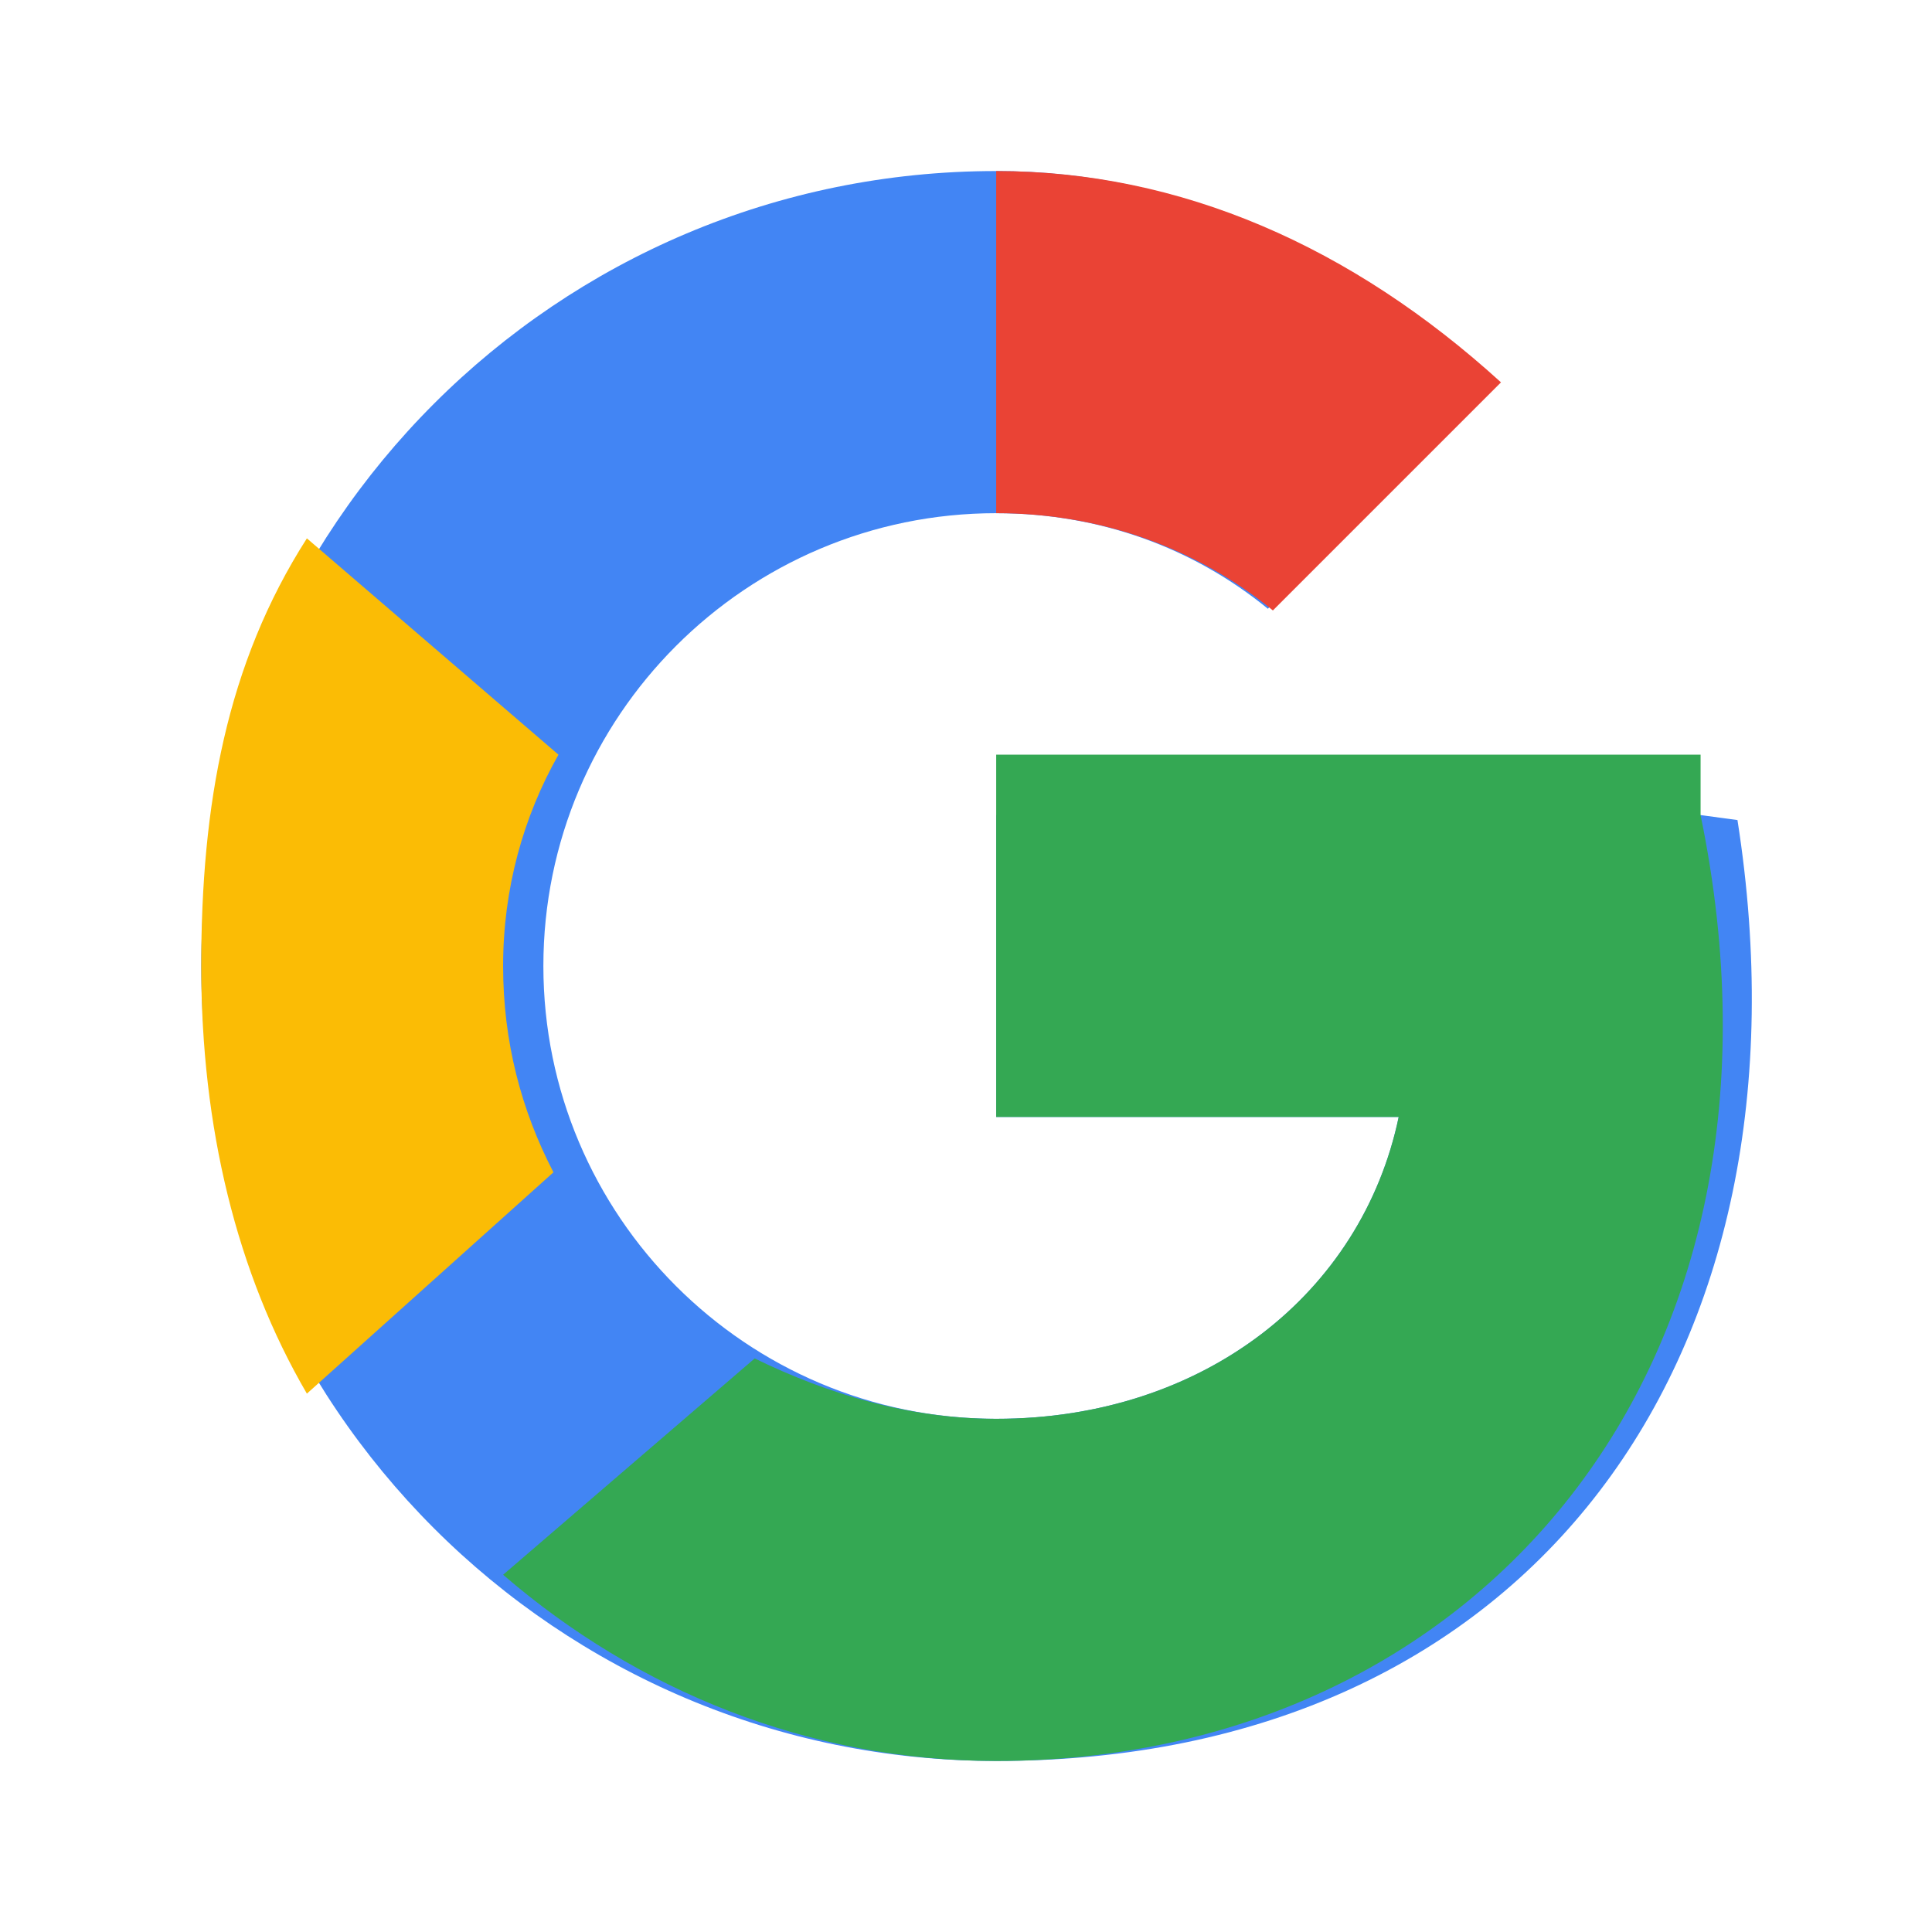 <svg width="32" height="32" viewBox="0 0 32 32" fill="none" xmlns="http://www.w3.org/2000/svg">
  <path d="M28.167 13.5H16.5V18.5H23.167C22.556 21.417 19.944 23.5 16.5 23.5C12.361 23.5 9 20.139 9 16C9 11.861 12.361 8.5 16.5 8.5C18.222 8.5 19.778 9.083 21 10.083L24.778 6.305C22.389 4.139 19.556 2.833 16.5 2.833C9.222 2.833 3.333 8.722 3.333 16C3.333 23.278 9.222 29.167 16.5 29.167C25.389 29.167 30.167 22.444 28.778 13.583L28.167 13.5Z" fill="#4285F4"/>
  <path d="M16.5 2.833V8.5C18.278 8.5 19.861 9.111 21.083 10.111L24.861 6.333C22.389 4.083 19.556 2.833 16.5 2.833Z" fill="#EA4335"/>
  <path d="M16.5 23.5C19.944 23.5 22.556 21.417 23.167 18.5L16.5 18.5V12.5H28.167C28.167 12.917 28.167 13.25 28.167 13.5C30.056 22.667 24.444 29.167 16.5 29.167C13.389 29.167 10.556 28 8.333 26.083L12.5 22.5C13.694 23.083 15.056 23.5 16.5 23.5Z" fill="#34A853"/>
  <path d="M8.333 16C8.333 14.722 8.667 13.528 9.25 12.5L5.083 8.917C3.75 11 3.333 13.333 3.333 16C3.333 18.667 3.917 21.083 5.083 23.083L9.167 19.417C8.633 18.389 8.333 17.25 8.333 16Z" fill="#FBBC05"/>
</svg> 